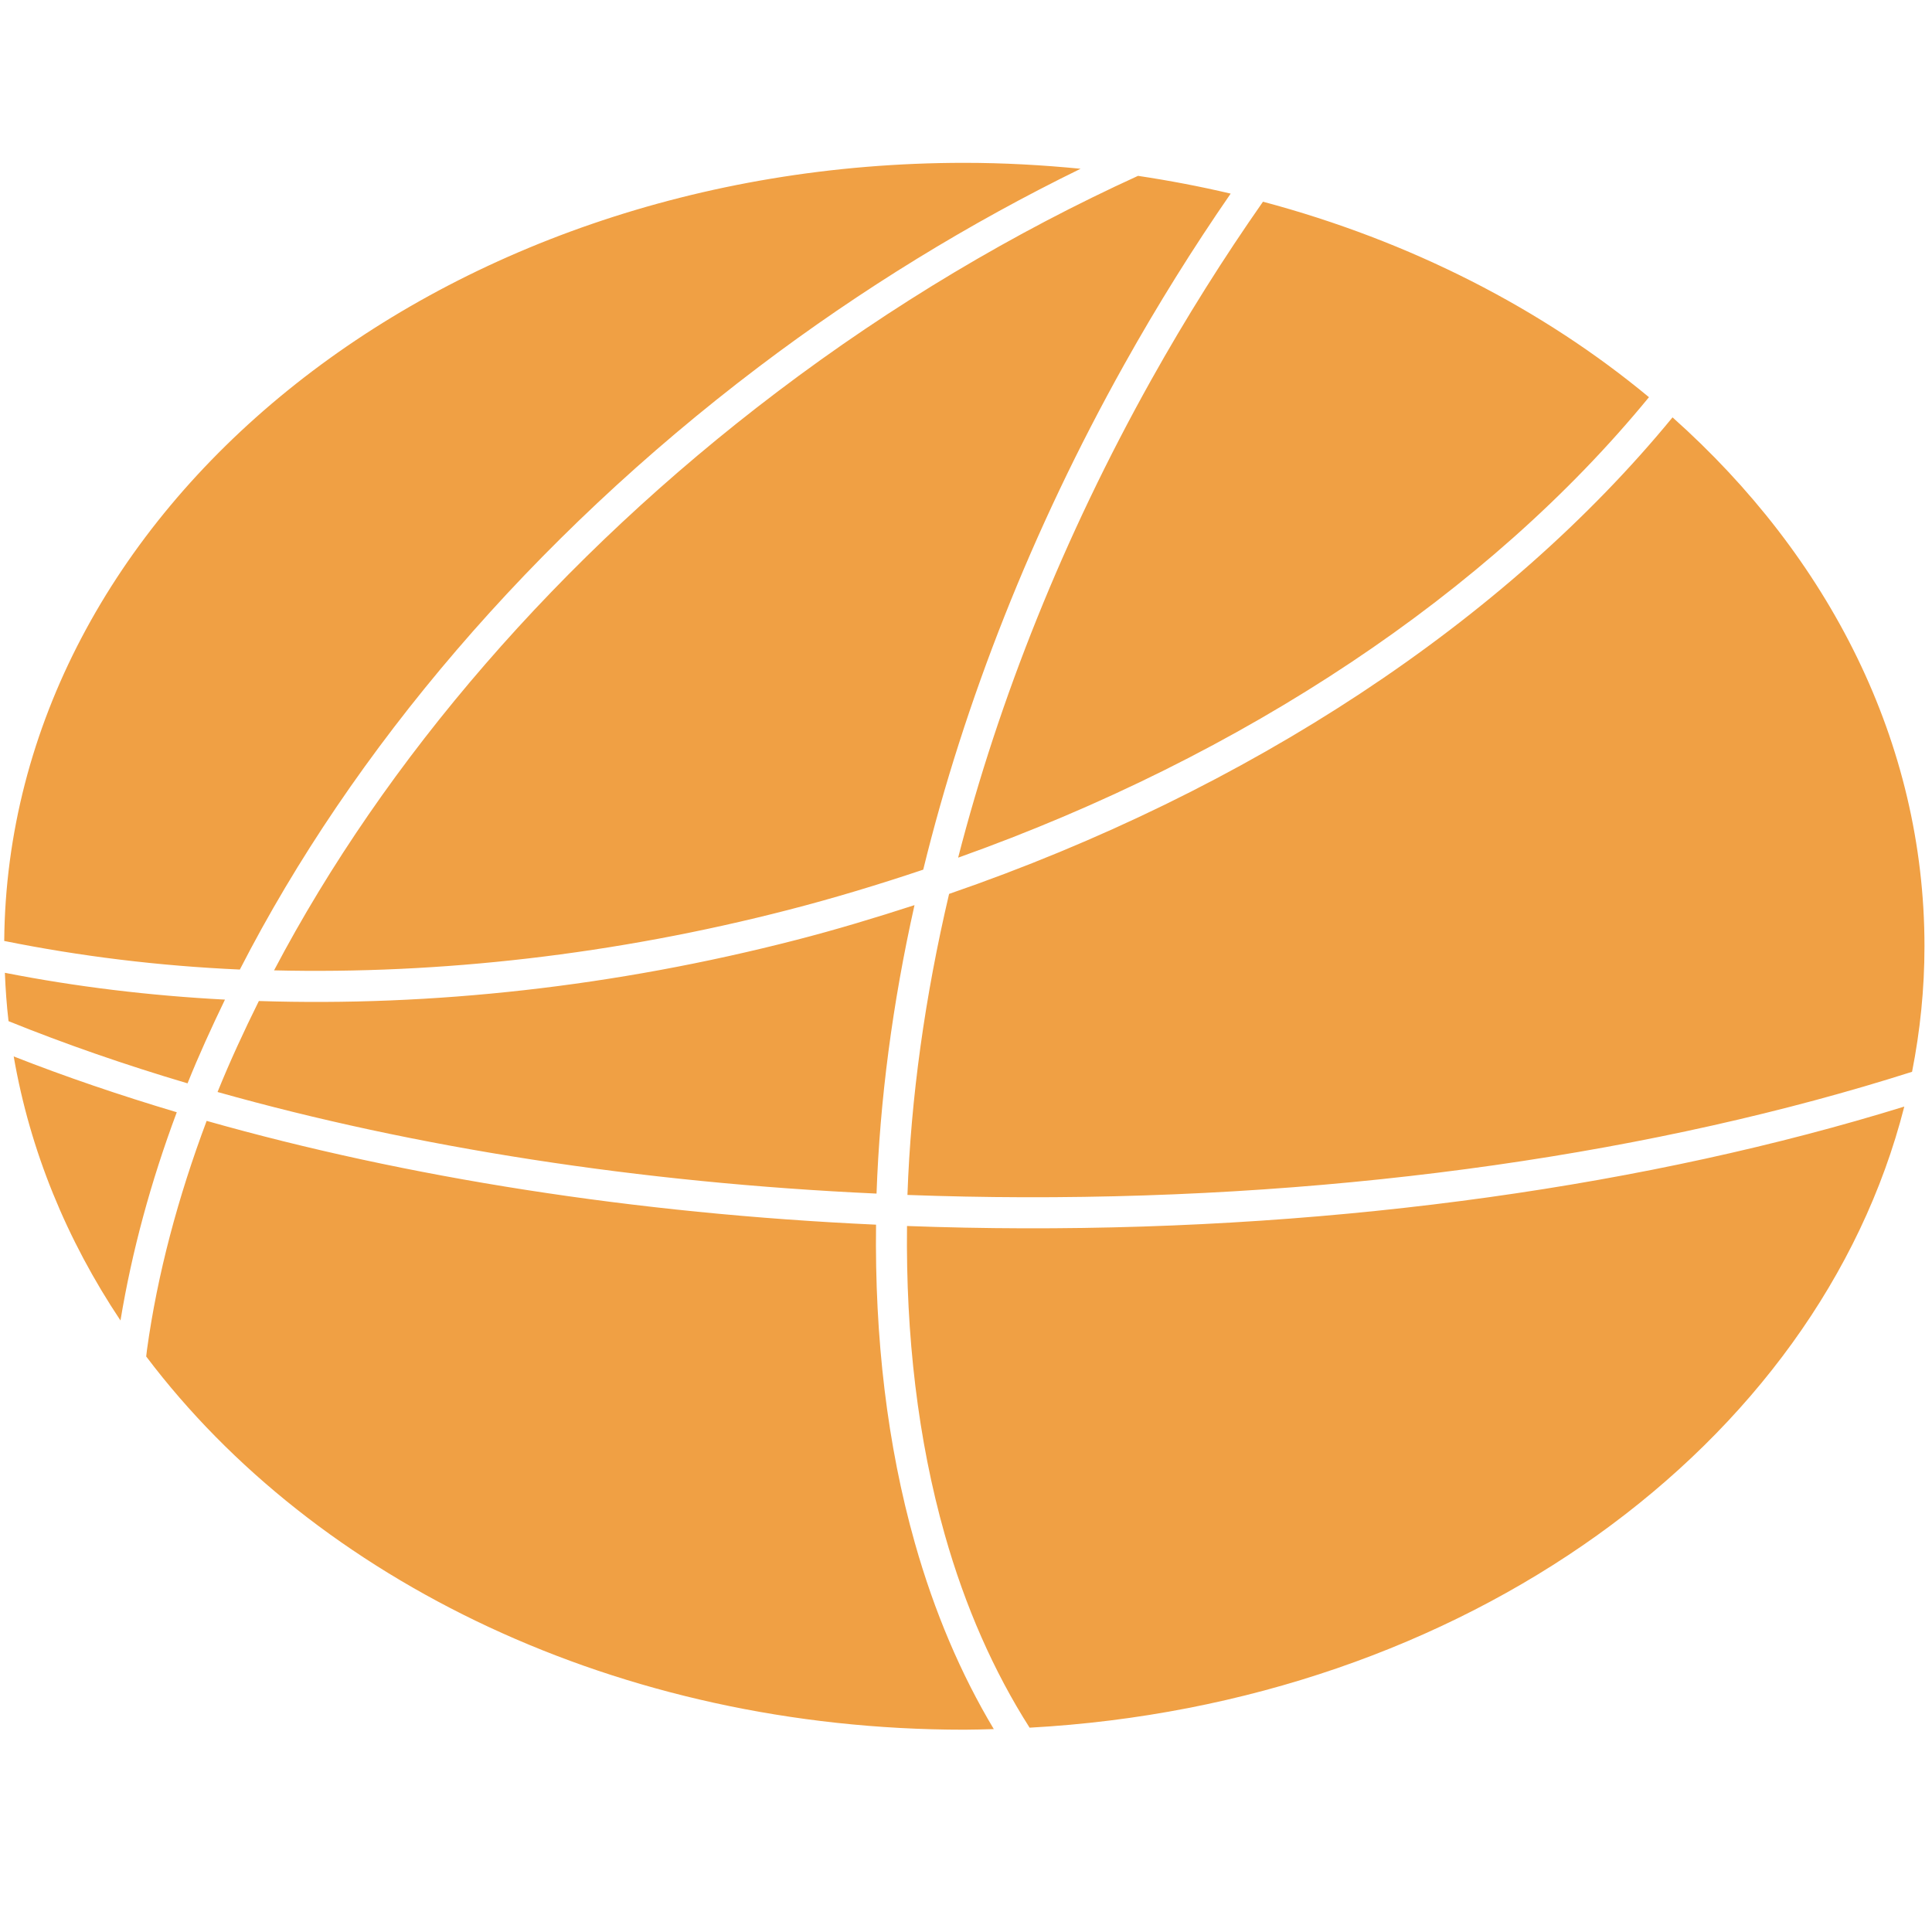 <?xml version="1.0" encoding="UTF-8" standalone="no"?>
<!-- Created with Inkscape (http://www.inkscape.org/) -->

<svg
   xmlns:dc="http://purl.org/dc/elements/1.1/"
   xmlns:cc="http://creativecommons.org/ns#"
   xmlns:rdf="http://www.w3.org/1999/02/22-rdf-syntax-ns#"
   xmlns:svg="http://www.w3.org/2000/svg"
   xmlns="http://www.w3.org/2000/svg"
   xmlns:sodipodi="http://sodipodi.sourceforge.net/DTD/sodipodi-0.dtd"
   xmlns:inkscape="http://www.inkscape.org/namespaces/inkscape"
   width="64px"
   height="64px"
   id="svg3970"
   version="1.1"
   inkscape:version="0.48.1 "
   sodipodi:docname="inpe.svg">
  <defs
     id="defs3972" />
  <sodipodi:namedview
     id="base"
     pagecolor="#ffffff"
     bordercolor="#666666"
     borderopacity="1.0"
     inkscape:pageopacity="0.0"
     inkscape:pageshadow="2"
     inkscape:zoom="5.5"
     inkscape:cx="32"
     inkscape:cy="32"
     inkscape:current-layer="g8-5"
     showgrid="true"
     inkscape:document-units="px"
     inkscape:grid-bbox="true"
     inkscape:window-width="1366"
     inkscape:window-height="716"
     inkscape:window-x="-8"
     inkscape:window-y="1016"
     inkscape:window-maximized="1" />
  <g
     id="layer1"
     inkscape:label="Layer 1"
     inkscape:groupmode="layer">
    <g
       style="fill-rule:evenodd"
       id="g4-4"
       transform="matrix(0.502,0,0,0.502,-163.218,-157.056)">
      <g
         id="g6-5">
        <g
           id="g8-5">
          <path
             style="fill:#f0a044;stroke:none"
             d="m 343.221,376.893 c 10.935,0.264 22.455,-1.029 33.941,-3.991 3.024,-0.779 5.985,-1.679 8.896,-2.654 2.719,-11.084 7.158,-22.407 13.261,-33.326 2.201,-3.94 4.554,-7.705 7.027,-11.285 -2,-0.47 -4.038,-0.861 -6.114,-1.172 -8.159,3.723 -16.199,8.491 -23.804,14.251 -14.406,10.911 -25.887,24.266 -33.207,38.176 z m 92.283,-36.491 c -11.054,13.465 -27.943,24.623 -47.739,31.446 -1.594,6.781 -2.525,13.454 -2.748,19.865 2.526,0.093 5.072,0.145 7.634,0.152 21.517,0.06 41.94,-2.953 58.659,-8.278 0.532,-2.699 0.819,-5.463 0.819,-8.283 0,-13.454 -6.302,-25.704 -16.625,-34.902 z m -50.516,53.362 c -0.083,7.221 0.715,14.092 2.491,20.363 1.348,4.767 3.236,9.032 5.598,12.741 28.612,-1.569 52.021,-18.624 57.72,-40.986 -16.731,5.177 -36.936,8.092 -58.152,8.033 -2.569,-0.007 -5.124,-0.059 -7.657,-0.152 z m -9.799,-56.683 c 6.808,-5.155 13.969,-9.523 21.253,-13.084 -2.518,-0.247 -5.076,-0.391 -7.675,-0.391 -34.85,0 -63.119,22.958 -63.353,51.347 4.98,1.005 10.179,1.649 15.549,1.887 7.438,-14.504 19.28,-28.438 34.225,-39.758 z m 13.172,32.376 c 18.914,-6.738 35.014,-17.484 45.587,-30.386 -7.023,-5.829 -15.726,-10.3 -25.47,-12.9 -2.599,3.717 -5.068,7.634 -7.37,11.752 -5.78,10.343 -10.045,21.042 -12.747,31.535 z m -5.418,24.218 c -15.909,-0.726 -30.995,-3.114 -44.171,-6.849 -1.895,5.05 -3.248,10.112 -3.937,15.101 -0.021,0.15 -0.033,0.297 -0.052,0.446 11.154,14.776 31.155,24.628 53.984,24.628 0.653,0 1.3,-0.023 1.947,-0.04 -2.174,-3.632 -3.925,-7.74 -5.207,-12.277 -1.833,-6.475 -2.656,-13.564 -2.563,-21.01 z m -56.903,-11.102 c 1.075,6.234 3.501,12.111 7.046,17.425 0.751,-4.554 2,-9.153 3.714,-13.742 -3.758,-1.121 -7.359,-2.347 -10.76,-3.683 z m 16.177,-3.657 c -0.988,1.995 -1.914,3.996 -2.726,6.004 12.956,3.65 27.805,5.988 43.486,6.704 0.216,-6.159 1.051,-12.544 2.505,-19.035 -2.566,0.831 -5.159,1.616 -7.81,2.298 -11.996,3.092 -24.043,4.401 -35.454,4.029 z m -2.237,-0.092 c -4.995,-0.262 -9.855,-0.853 -14.523,-1.77 0.042,1.072 0.118,2.137 0.241,3.191 3.706,1.498 7.654,2.871 11.813,4.104 0.742,-1.847 1.583,-3.688 2.469,-5.524 z"
             id="path10-1"
             inkscape:connector-curvature="0" />
        </g>
      </g>
    </g>
  </g>
</svg>
